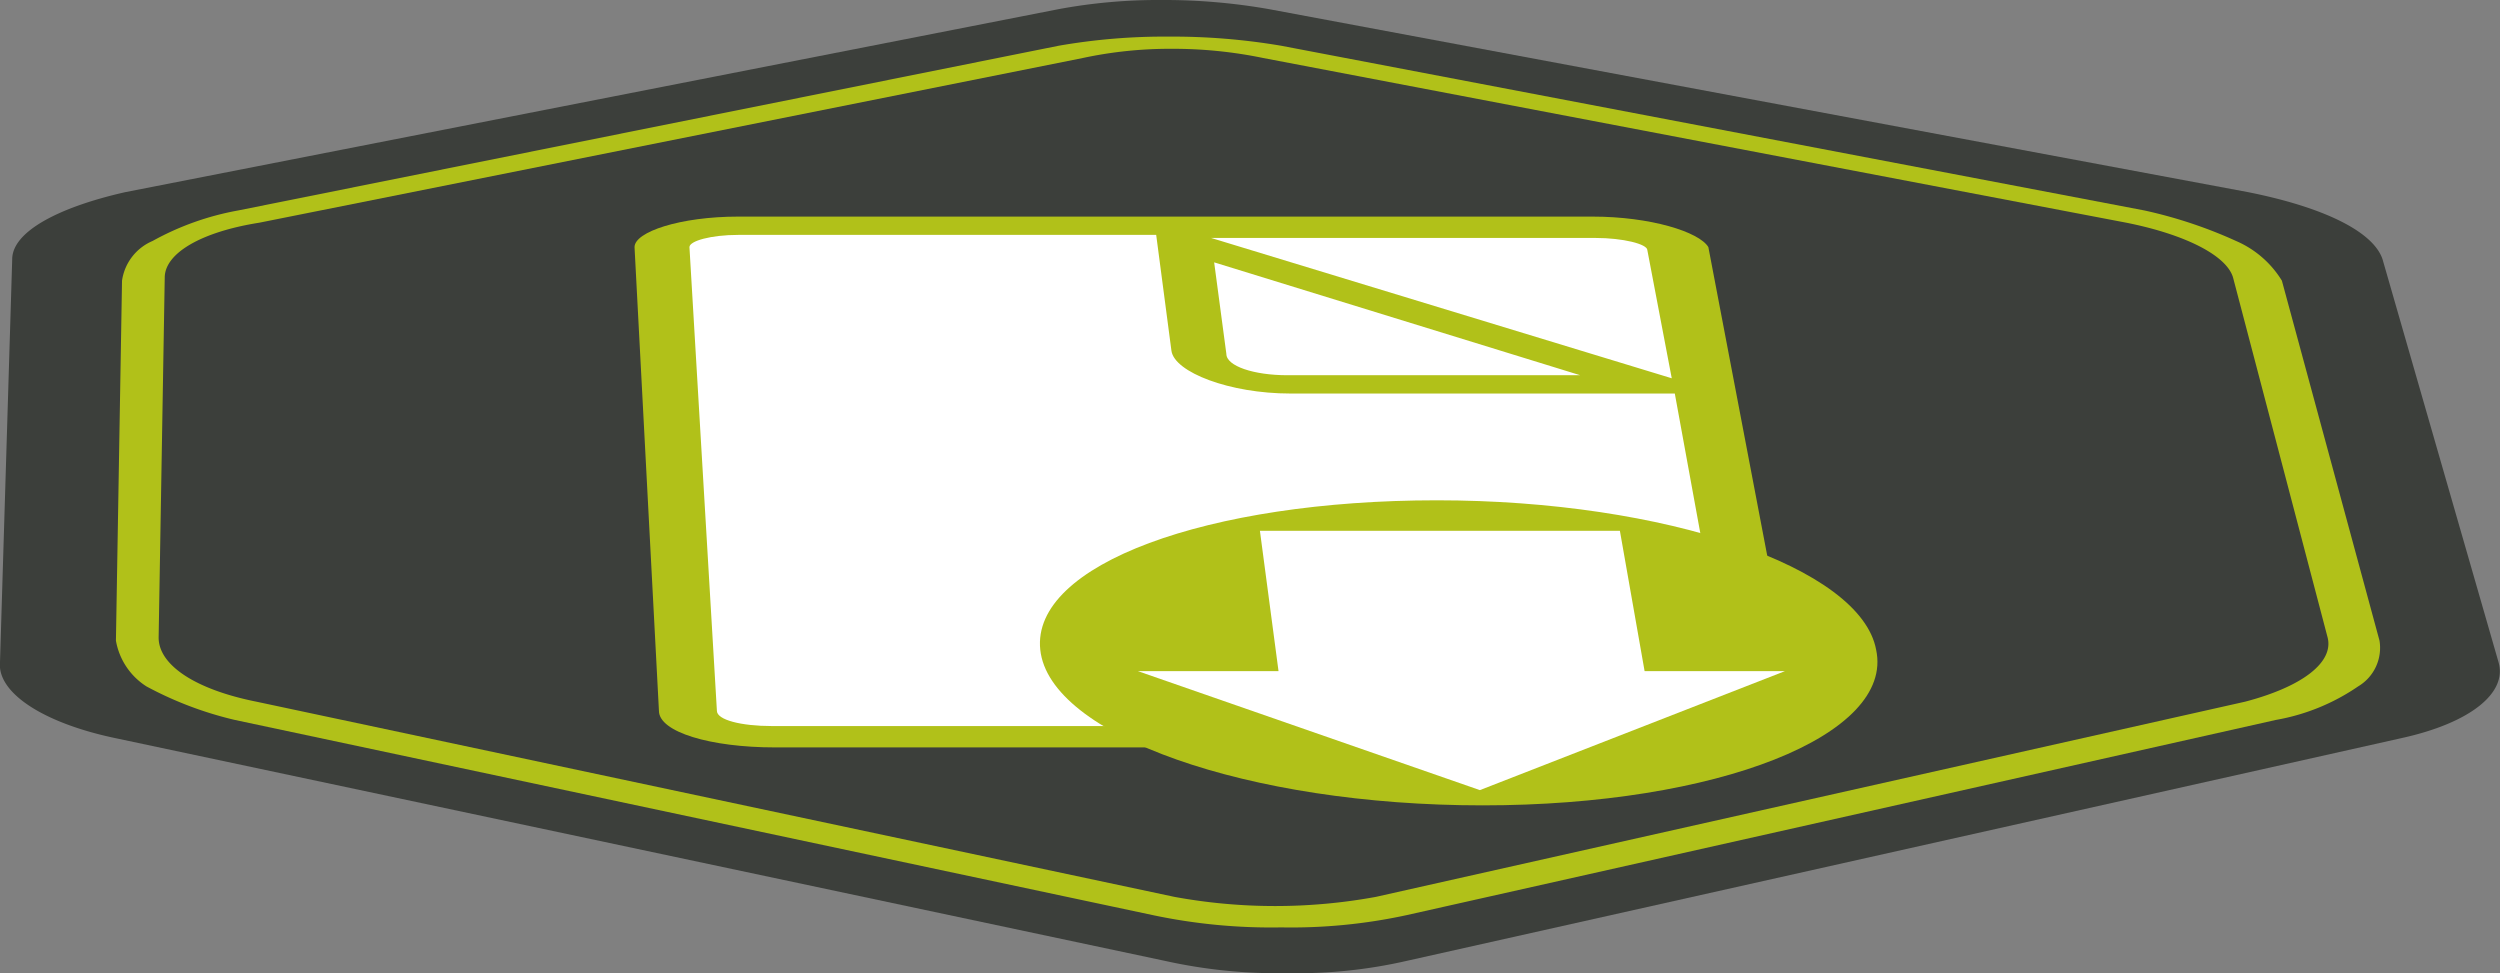<svg xmlns="http://www.w3.org/2000/svg" xmlns:xlink="http://www.w3.org/1999/xlink" viewBox="0 0 81.95 31.9"><rect x="0" y="0" width="81.95" height="31.9" fill="#808080" stroke="none"/><defs><style>.cls-1{fill:#3c3f3b;}.cls-2,.cls-4{fill:#b1c119;}.cls-3{fill:#fff;}.cls-3,.cls-4{fill-rule:evenodd;}</style><symbol id="download_icon" data-name="download_icon" viewBox="0 0 81.95 31.9"><path class="cls-1" d="M78.1,8.5l3.8,13.2c.3,1-.9,2-3.2,2.5L46.1,31.5a16.11,16.11,0,0,1-3.9.4,17,17,0,0,1-4-.4L3.8,24.2C1.4,23.7-.1,22.7,0,21.7L.4,8.5c0-.9,1.5-1.7,3.7-2.2L34.7.3A17.92,17.92,0,0,1,38.1,0a19.83,19.83,0,0,1,3.5.3l32.1,6c2.5.5,4.1,1.3,4.4,2.2Z"/><path class="cls-2" d="M76.3,20.9c.2.8-.8,1.6-2.7,2.1L45.1,29.4a18.3,18.3,0,0,1-6.6,0L8.4,23c-2-.4-3.2-1.2-3.2-2.1L5.4,9.1c0-.8,1.2-1.5,3.1-1.8l27-5.4a13.58,13.58,0,0,1,2.9-.3,14.53,14.53,0,0,1,3,.3L69.7,7.3c2,.4,3.3,1.1,3.5,1.8l3.1,11.8Zm-3-13a15,15,0,0,0-3-1L42,1.5a21.33,21.33,0,0,0-3.7-.3,20.16,20.16,0,0,0-3.6.3L7.8,6.9A9.13,9.13,0,0,0,5,7.9,1.67,1.67,0,0,0,4,9.2L3.8,21a2.23,2.23,0,0,0,1,1.5,11.76,11.76,0,0,0,2.9,1.1L37.8,30a18.72,18.72,0,0,0,4.2.4,17.83,17.83,0,0,0,4.1-.4l28.5-6.4a6.86,6.86,0,0,0,2.7-1.1A1.47,1.47,0,0,0,78,21L74.8,9.2a3.29,3.29,0,0,0-1.5-1.3Z"/><path class="cls-3" d="M57.8,23.2c.1.5-.9.9-2.2.9H24.8c-1.3,0-2.4-.4-2.4-.9l-.8-15c0-.4.9-.8,2.2-.8H52.7c1.2,0,2.3.3,2.4.8Z"/><path class="cls-2" d="M52.2,7.1h-28c-1.9,0-3.4.5-3.4,1l.8,15.2c0,.7,1.7,1.2,3.8,1.2h30c2,0,3.6-.5,3.5-1.2L56,8.1C55.7,7.6,54.1,7.1,52.2,7.1ZM54,8.2l.8,4.2L39.7,7.8H52.3C53.2,7.8,54,8,54,8.2Zm-2.2,4.1H42.2c-1.1,0-2-.3-2-.7l-.4-3Zm3.4,11.5H25.3c-1,0-1.8-.2-1.8-.5L22.6,8.1c0-.2.7-.4,1.6-.4H37.9l.5,3.8c.1.7,1.9,1.4,3.9,1.4H54.9l1.9,10.4C56.9,23.6,56.1,23.8,55.2,23.8Z"/><path class="cls-4" d="M61.5,21.3c.6,2.8-5.2,5.1-12.9,5.1s-14.2-2.3-14.5-5.1,5.5-4.9,13-4.9S61,18.6,61.5,21.3Z"/><polygon class="cls-3" points="53.91 22 53.1 17.4 41.3 17.4 41.91 22 37.3 22 48.51 25.9 58.51 22 53.91 22"/></symbol></defs><g id="Camada_2" data-name="Camada 2"><g id="Home_Page" data-name="Home Page"><g id="icones"><g id="download"><use width="81.95" height="31.9" xlink:href="#download_icon"/></g></g></g></g></svg>